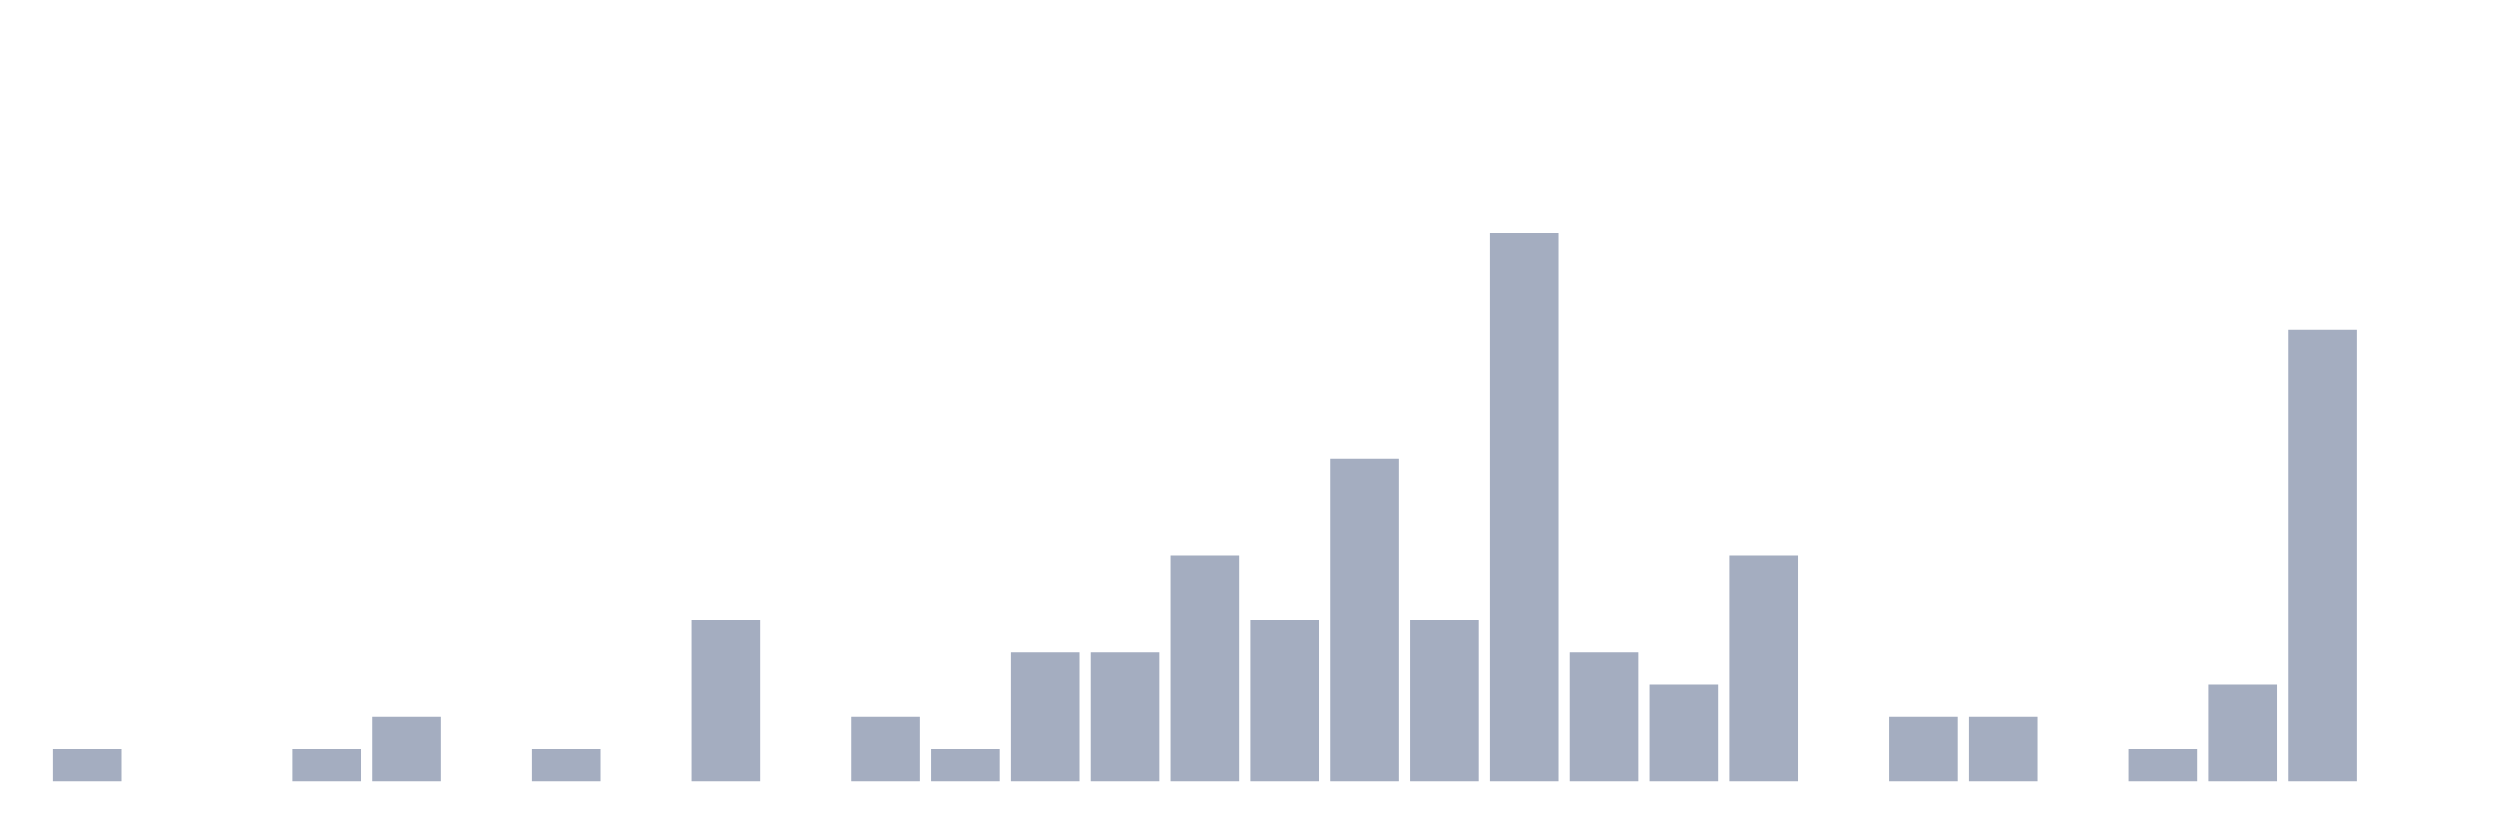 <svg xmlns="http://www.w3.org/2000/svg" viewBox="0 0 480 160"><g transform="translate(10,10)"><rect class="bar" x="0.153" width="13.175" y="133.808" height="6.192" fill="rgb(164,173,192)"></rect><rect class="bar" x="15.482" width="13.175" y="140" height="0" fill="rgb(164,173,192)"></rect><rect class="bar" x="30.81" width="13.175" y="140" height="0" fill="rgb(164,173,192)"></rect><rect class="bar" x="46.138" width="13.175" y="133.808" height="6.192" fill="rgb(164,173,192)"></rect><rect class="bar" x="61.466" width="13.175" y="127.616" height="12.384" fill="rgb(164,173,192)"></rect><rect class="bar" x="76.794" width="13.175" y="140" height="0" fill="rgb(164,173,192)"></rect><rect class="bar" x="92.123" width="13.175" y="133.808" height="6.192" fill="rgb(164,173,192)"></rect><rect class="bar" x="107.451" width="13.175" y="140" height="0" fill="rgb(164,173,192)"></rect><rect class="bar" x="122.779" width="13.175" y="109.04" height="30.96" fill="rgb(164,173,192)"></rect><rect class="bar" x="138.107" width="13.175" y="140" height="0" fill="rgb(164,173,192)"></rect><rect class="bar" x="153.436" width="13.175" y="127.616" height="12.384" fill="rgb(164,173,192)"></rect><rect class="bar" x="168.764" width="13.175" y="133.808" height="6.192" fill="rgb(164,173,192)"></rect><rect class="bar" x="184.092" width="13.175" y="115.232" height="24.768" fill="rgb(164,173,192)"></rect><rect class="bar" x="199.42" width="13.175" y="115.232" height="24.768" fill="rgb(164,173,192)"></rect><rect class="bar" x="214.748" width="13.175" y="96.656" height="43.344" fill="rgb(164,173,192)"></rect><rect class="bar" x="230.077" width="13.175" y="109.04" height="30.96" fill="rgb(164,173,192)"></rect><rect class="bar" x="245.405" width="13.175" y="78.08" height="61.92" fill="rgb(164,173,192)"></rect><rect class="bar" x="260.733" width="13.175" y="109.04" height="30.96" fill="rgb(164,173,192)"></rect><rect class="bar" x="276.061" width="13.175" y="34.737" height="105.263" fill="rgb(164,173,192)"></rect><rect class="bar" x="291.39" width="13.175" y="115.232" height="24.768" fill="rgb(164,173,192)"></rect><rect class="bar" x="306.718" width="13.175" y="121.424" height="18.576" fill="rgb(164,173,192)"></rect><rect class="bar" x="322.046" width="13.175" y="96.656" height="43.344" fill="rgb(164,173,192)"></rect><rect class="bar" x="337.374" width="13.175" y="140" height="0" fill="rgb(164,173,192)"></rect><rect class="bar" x="352.702" width="13.175" y="127.616" height="12.384" fill="rgb(164,173,192)"></rect><rect class="bar" x="368.031" width="13.175" y="127.616" height="12.384" fill="rgb(164,173,192)"></rect><rect class="bar" x="383.359" width="13.175" y="140" height="0" fill="rgb(164,173,192)"></rect><rect class="bar" x="398.687" width="13.175" y="133.808" height="6.192" fill="rgb(164,173,192)"></rect><rect class="bar" x="414.015" width="13.175" y="121.424" height="18.576" fill="rgb(164,173,192)"></rect><rect class="bar" x="429.344" width="13.175" y="53.313" height="86.687" fill="rgb(164,173,192)"></rect><rect class="bar" x="444.672" width="13.175" y="140" height="0" fill="rgb(164,173,192)"></rect></g></svg>